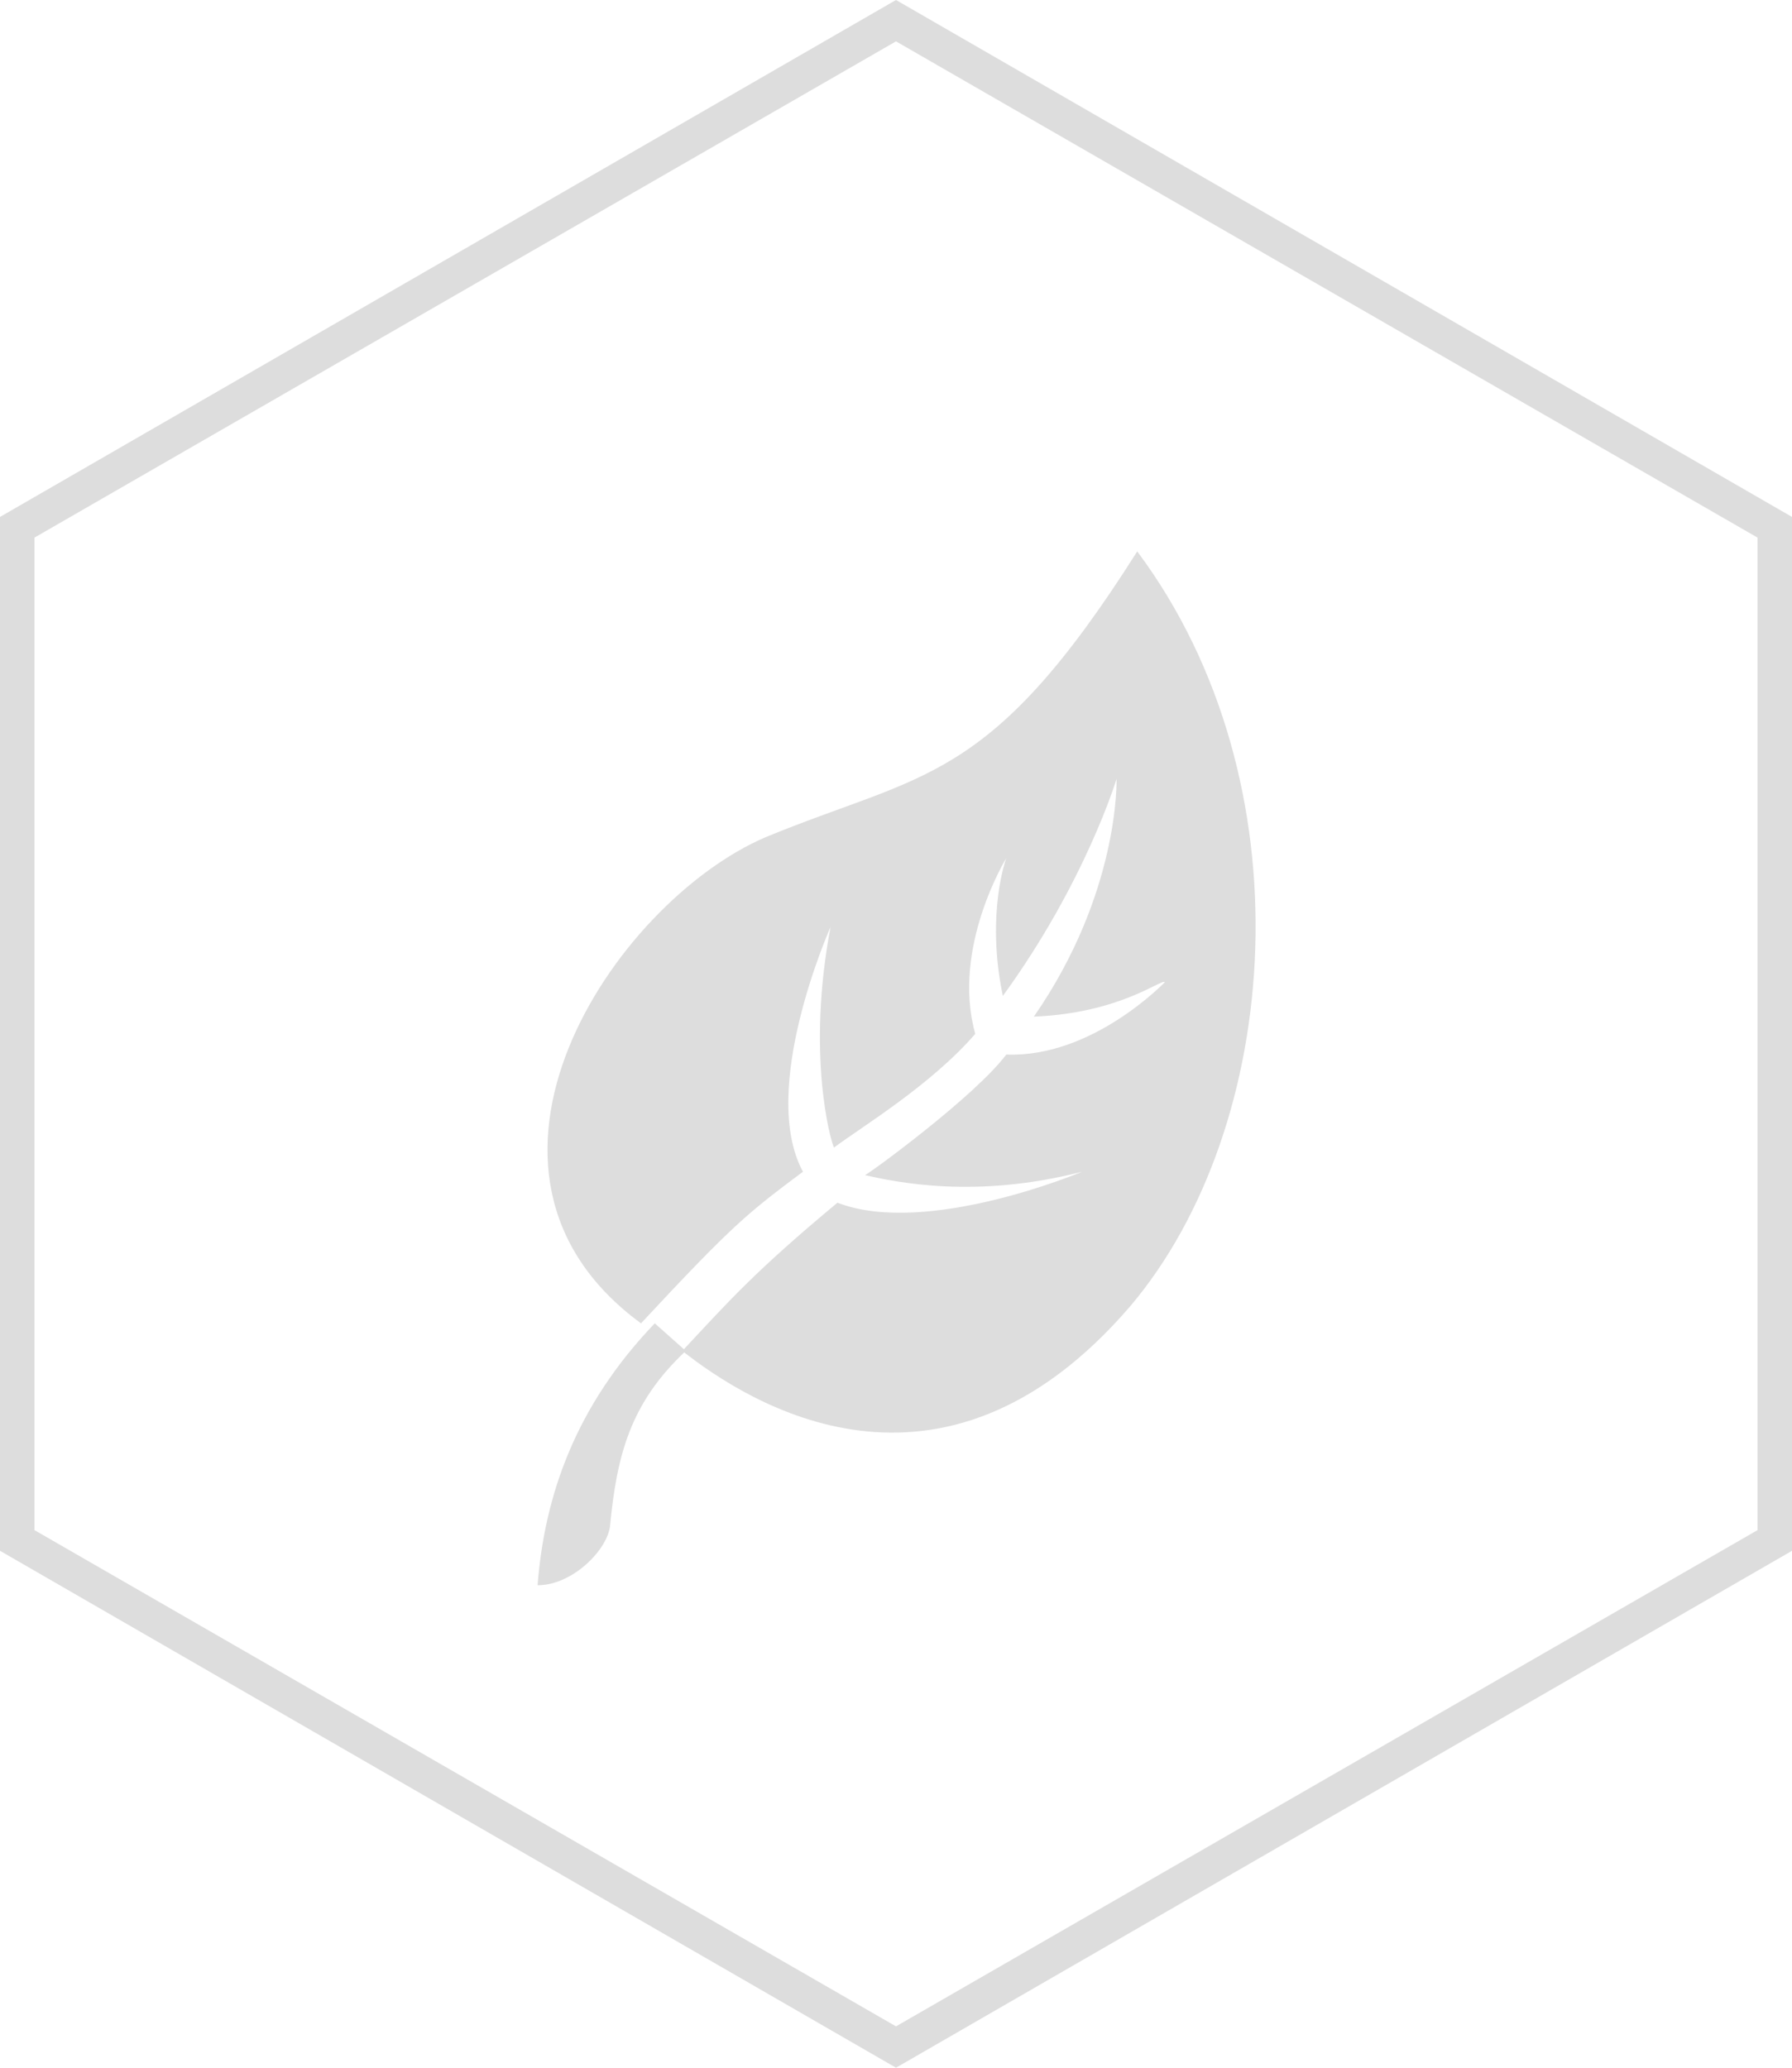 <?xml version="1.0" encoding="utf-8"?>
<!-- Generator: Adobe Illustrator 16.0.0, SVG Export Plug-In . SVG Version: 6.00 Build 0)  -->
<!DOCTYPE svg PUBLIC "-//W3C//DTD SVG 1.1//EN" "http://www.w3.org/Graphics/SVG/1.1/DTD/svg11.dtd">
<svg version="1.1" id="Layer_1" xmlns="http://www.w3.org/2000/svg" xmlns:xlink="http://www.w3.org/1999/xlink" x="0px" y="0px"
	 width="52px" height="60px" viewBox="0 0 52 60" style="enable-background:new 0 0 52 60;" xml:space="preserve">
<style type="text/css">
<![CDATA[
	.st0{fill:#DDDDDD;}
]]>
</style>
<g>
	<path class="st0" d="M26,0L0,15l0,30l26,15l26-15V15L26,0z M51,44.4L26,58.8L1,44.4l0-28.8L26,1.2l25,14.4V44.4z"/>
	<g>
		<path class="st0" d="M32.8,37.9c-5.5,6.4-11.1,2.8-13,1.3c1.4-1.5,2.1-2.3,4.5-4.3c2.6,1,7.1-0.9,7.1-0.9
			c-3.1,0.8-5.4,0.3-6.3,0.1c0.2-0.1,3.2-2.3,4.1-3.5c2.5,0.1,4.6-2.1,4.6-2.1c-0.1-0.1-1.3,0.9-3.8,1c2.5-3.6,2.4-6.9,2.4-6.9
			s-0.9,3-3.3,6.3c-0.5-2.4,0.1-4,0.1-4c0,0-1.6,2.6-0.9,5.1c-1.3,1.5-3.3,2.7-4.1,3.3c-0.1-0.2-0.8-2.7-0.1-6.4
			c0,0-2.1,4.7-0.8,7.1c-1.6,1.2-2,1.5-4.7,4.4c-6-4.4-0.8-12.2,3.6-14.1c4.6-1.9,6.5-1.5,10.8-8.3C38,22.7,37.2,32.7,32.8,37.9
			L32.8,37.9z"/>
		<path class="st0" d="M19.8,39.2"/>
		<path class="st0" d="M17.7,44.3c0.2-2.1,0.6-3.6,2.2-5.1c0,0-0.9-0.8-0.9-0.8c-2.3,2.4-3.2,5-3.4,7.6C16.6,46,17.6,45,17.7,44.3z"
			/>
	</g>
</g>
</svg>
